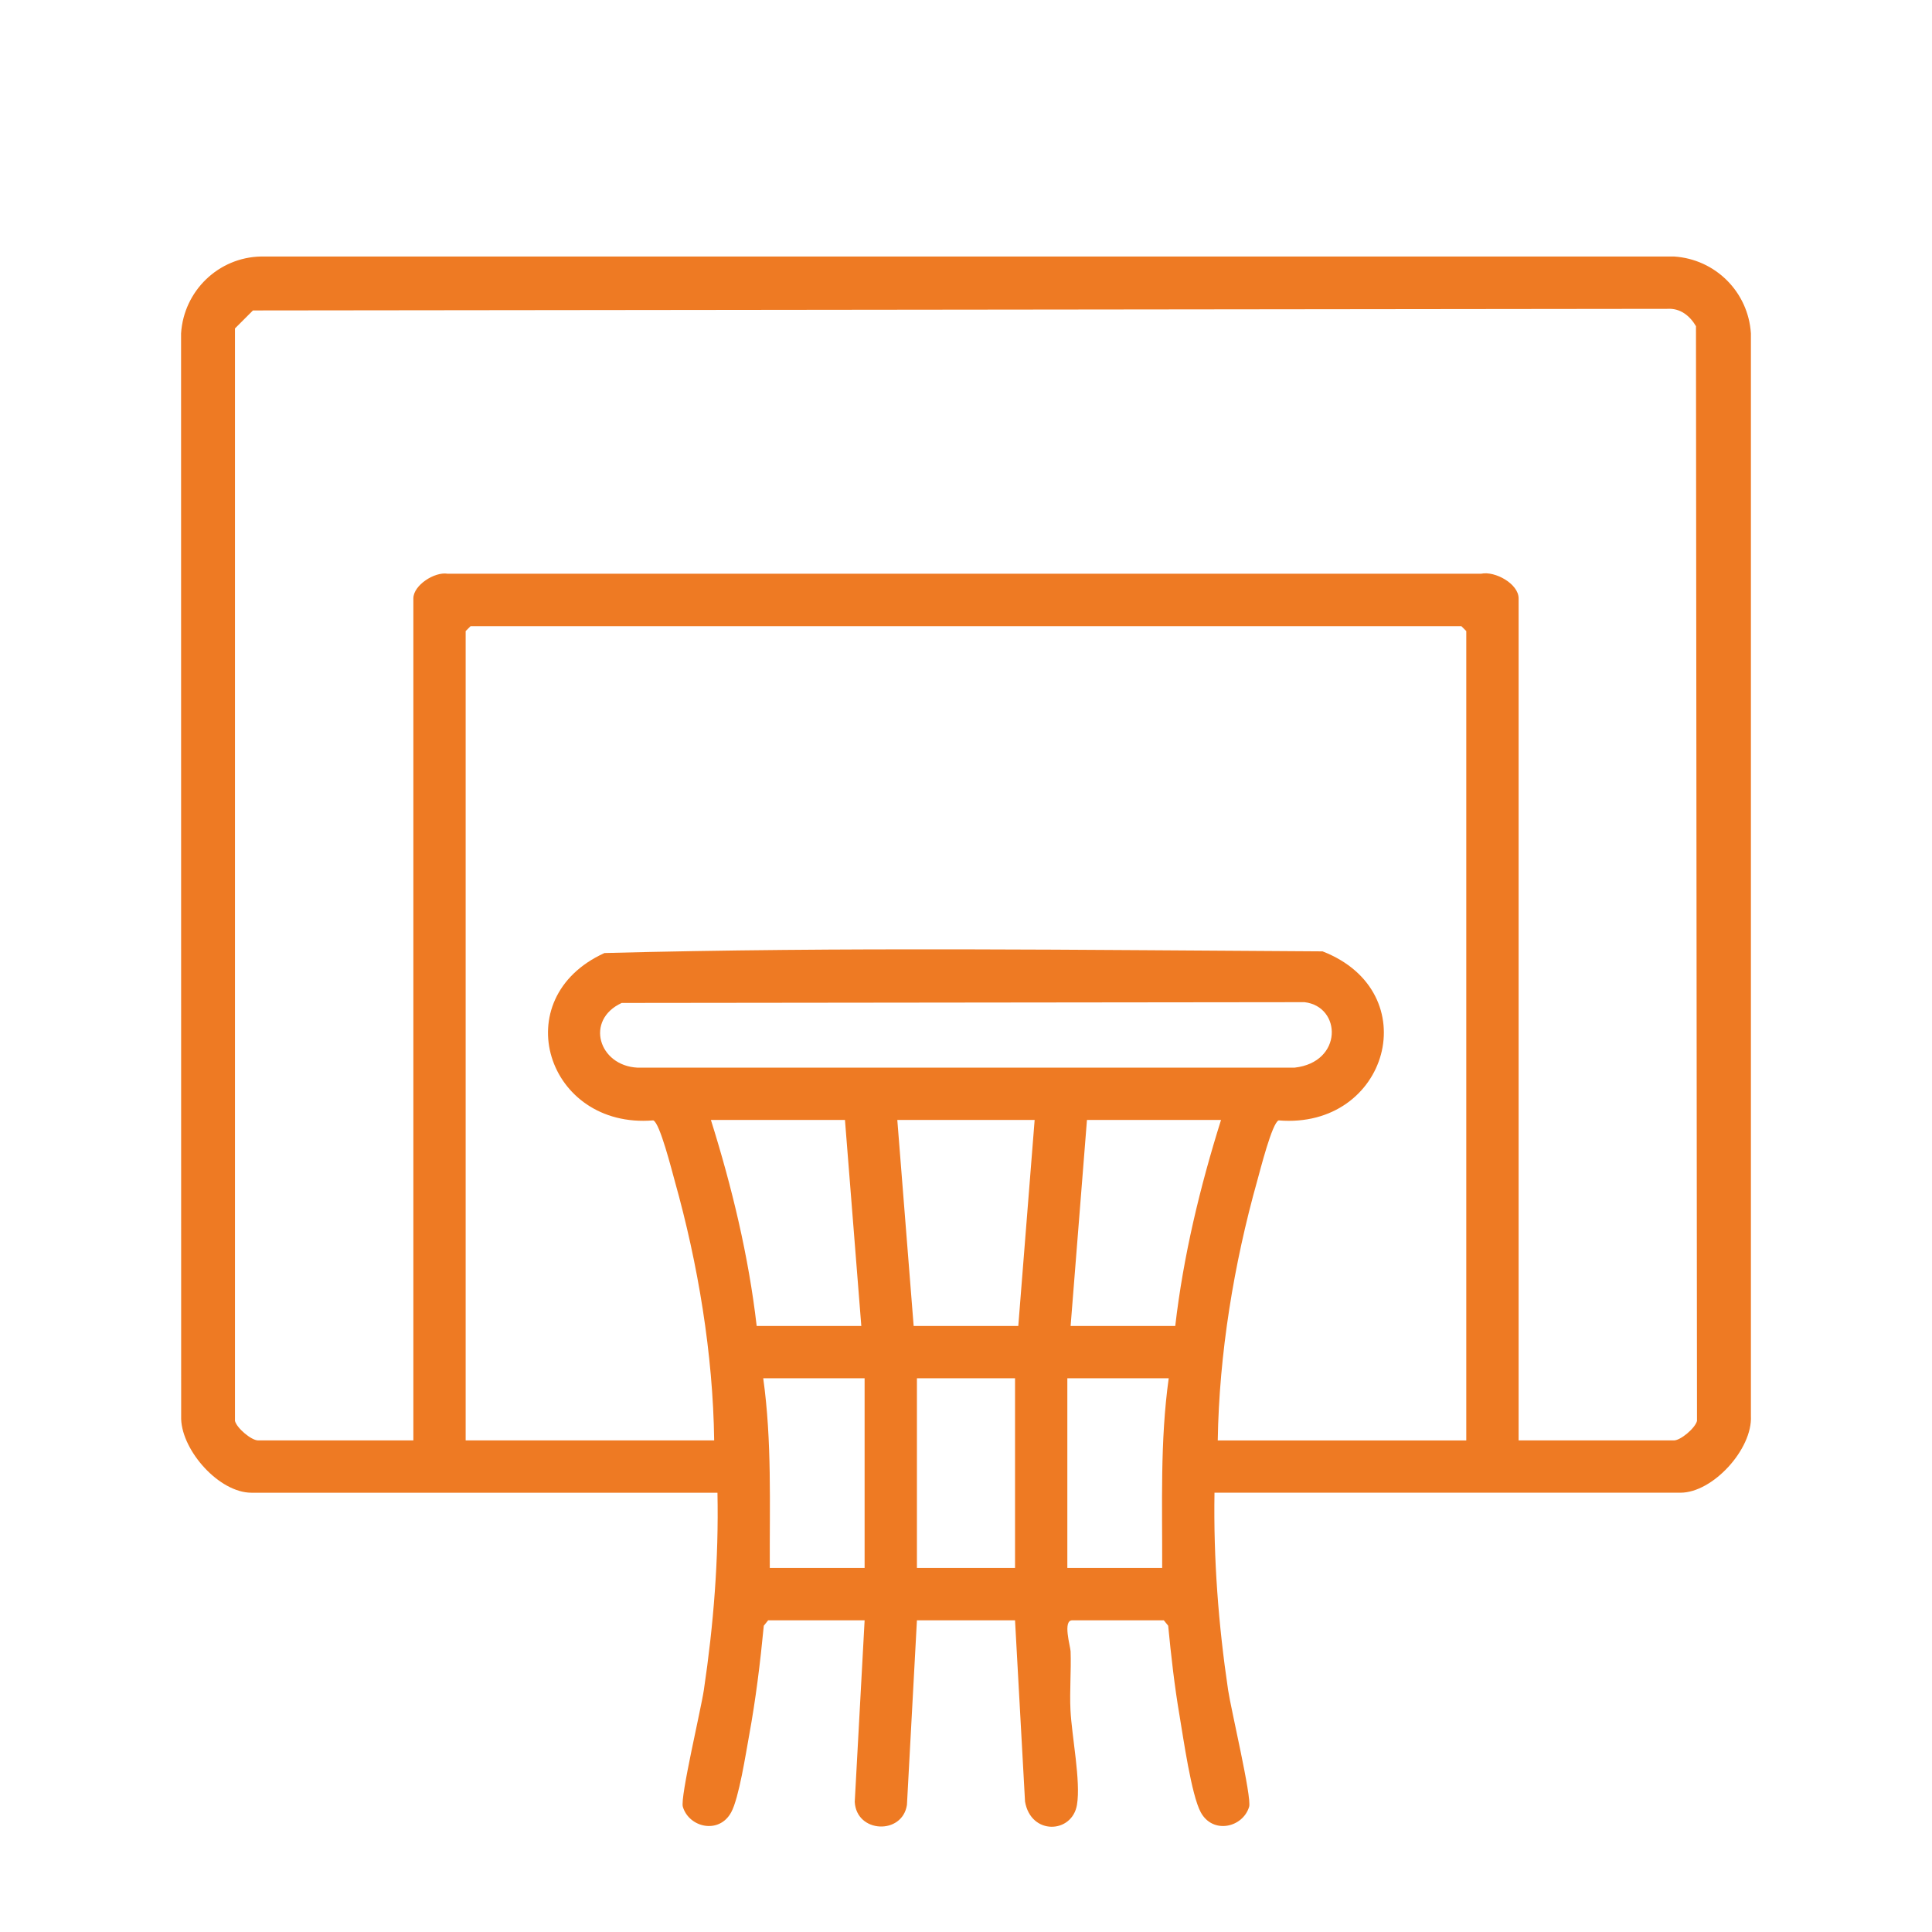 <?xml version="1.0" encoding="UTF-8"?>
<svg id="Capa_1" data-name="Capa 1" xmlns="http://www.w3.org/2000/svg" viewBox="0 0 1080 1080">
  <defs>
    <style>
      .cls-1 {
        fill: #ee7a23;
      }
    </style>
  </defs>
  <path class="cls-1" d="M678.91,834.45c-.61,36.91,2.2,73.87,7.61,110.29,1.62,10.91,13.31,60.02,11.75,65.25-3.48,11.65-20.29,15.54-27.05,3.07-5.25-9.7-9.72-41.48-11.84-53.96-2.84-16.67-4.73-33.47-6.36-50.31l-2.44-3.04h-51.18c-5.48,0-1.03,14.59-.93,17.38.39,10.95-.61,22.04-.06,32.96.72,14.44,5.84,39.69,3.62,52.83-2.72,16.14-25.77,17.12-29.03-1.83l-5.59-101.34h-54.84l-5.58,103.18c-2.56,16.92-28.26,15.86-29.18-1.68l5.52-101.5h-53.92l-2.44,3.04c-1.97,20.53-4.48,41.01-8.19,61.27-1.88,10.25-5.67,34.97-10.02,42.99-6.76,12.48-23.57,8.59-27.05-3.07-1.56-5.23,10.13-54.35,11.75-65.25,5.43-36.46,8.37-73.39,7.61-110.29H140.58c-17.98,0-38.67-23.22-39.31-41.12l-.05-606.96c1.52-23.75,20.89-42.54,44.77-42.97h789.82c23.12,1.5,41.47,19.81,42.96,42.97v605.18c.95,18.51-21.28,42.89-39.37,42.89h-260.48ZM848.91,805.2h86.83c3.69,0,11.81-6.78,12.89-10.87l-.57-611.99c-3.38-5.78-8.78-10.14-15.89-9.7l-790.77.9-10.05,10.05v610.73c1.08,4.09,9.2,10.87,12.89,10.87h86.83v-470.7c0-7.32,11.82-14.97,19.12-13.78h577.78c7.79-1.64,20.94,5.67,20.94,13.78v470.7ZM819.66,805.2v-452.42l-2.74-2.74H263.05l-2.74,2.74v452.42h138.92c-.64-48.26-9.02-98.73-22.08-145.18-1.56-5.55-8.33-32.53-11.98-33.72-59.54,4.94-82.85-68.27-27.27-93.55,133.36-3.51,267.82-1.67,401.43-.93,58.45,22.77,36.71,99.54-24.54,94.49-3.64,1.19-10.42,28.17-11.98,33.72-13.08,46.55-21.31,96.74-22.08,145.18h138.92ZM347.53,560.65c-20.67,9.58-12.86,35.03,8.74,36.17h367.43c27.13-3.03,26.33-34.19,5.52-36.6l-381.69.43ZM472.35,626.06h-74.95c11.76,37.49,21.06,75.99,25.59,115.16h58.49l-9.14-115.16ZM578.37,626.06h-76.77l9.14,115.16h58.49l9.14-115.16ZM682.57,626.06h-74.95l-9.14,115.16h58.49c4.53-39.17,13.83-77.67,25.59-115.16ZM483.32,770.47h-56.67c4.9,35.09,3.52,70.63,3.66,106.02h53.01v-106.02ZM512.57,770.47v106.02h54.84v-106.02h-54.84ZM653.32,770.47h-56.67v106.02h53.01c.13-35.39-1.24-70.93,3.66-106.02Z"/>
</svg>